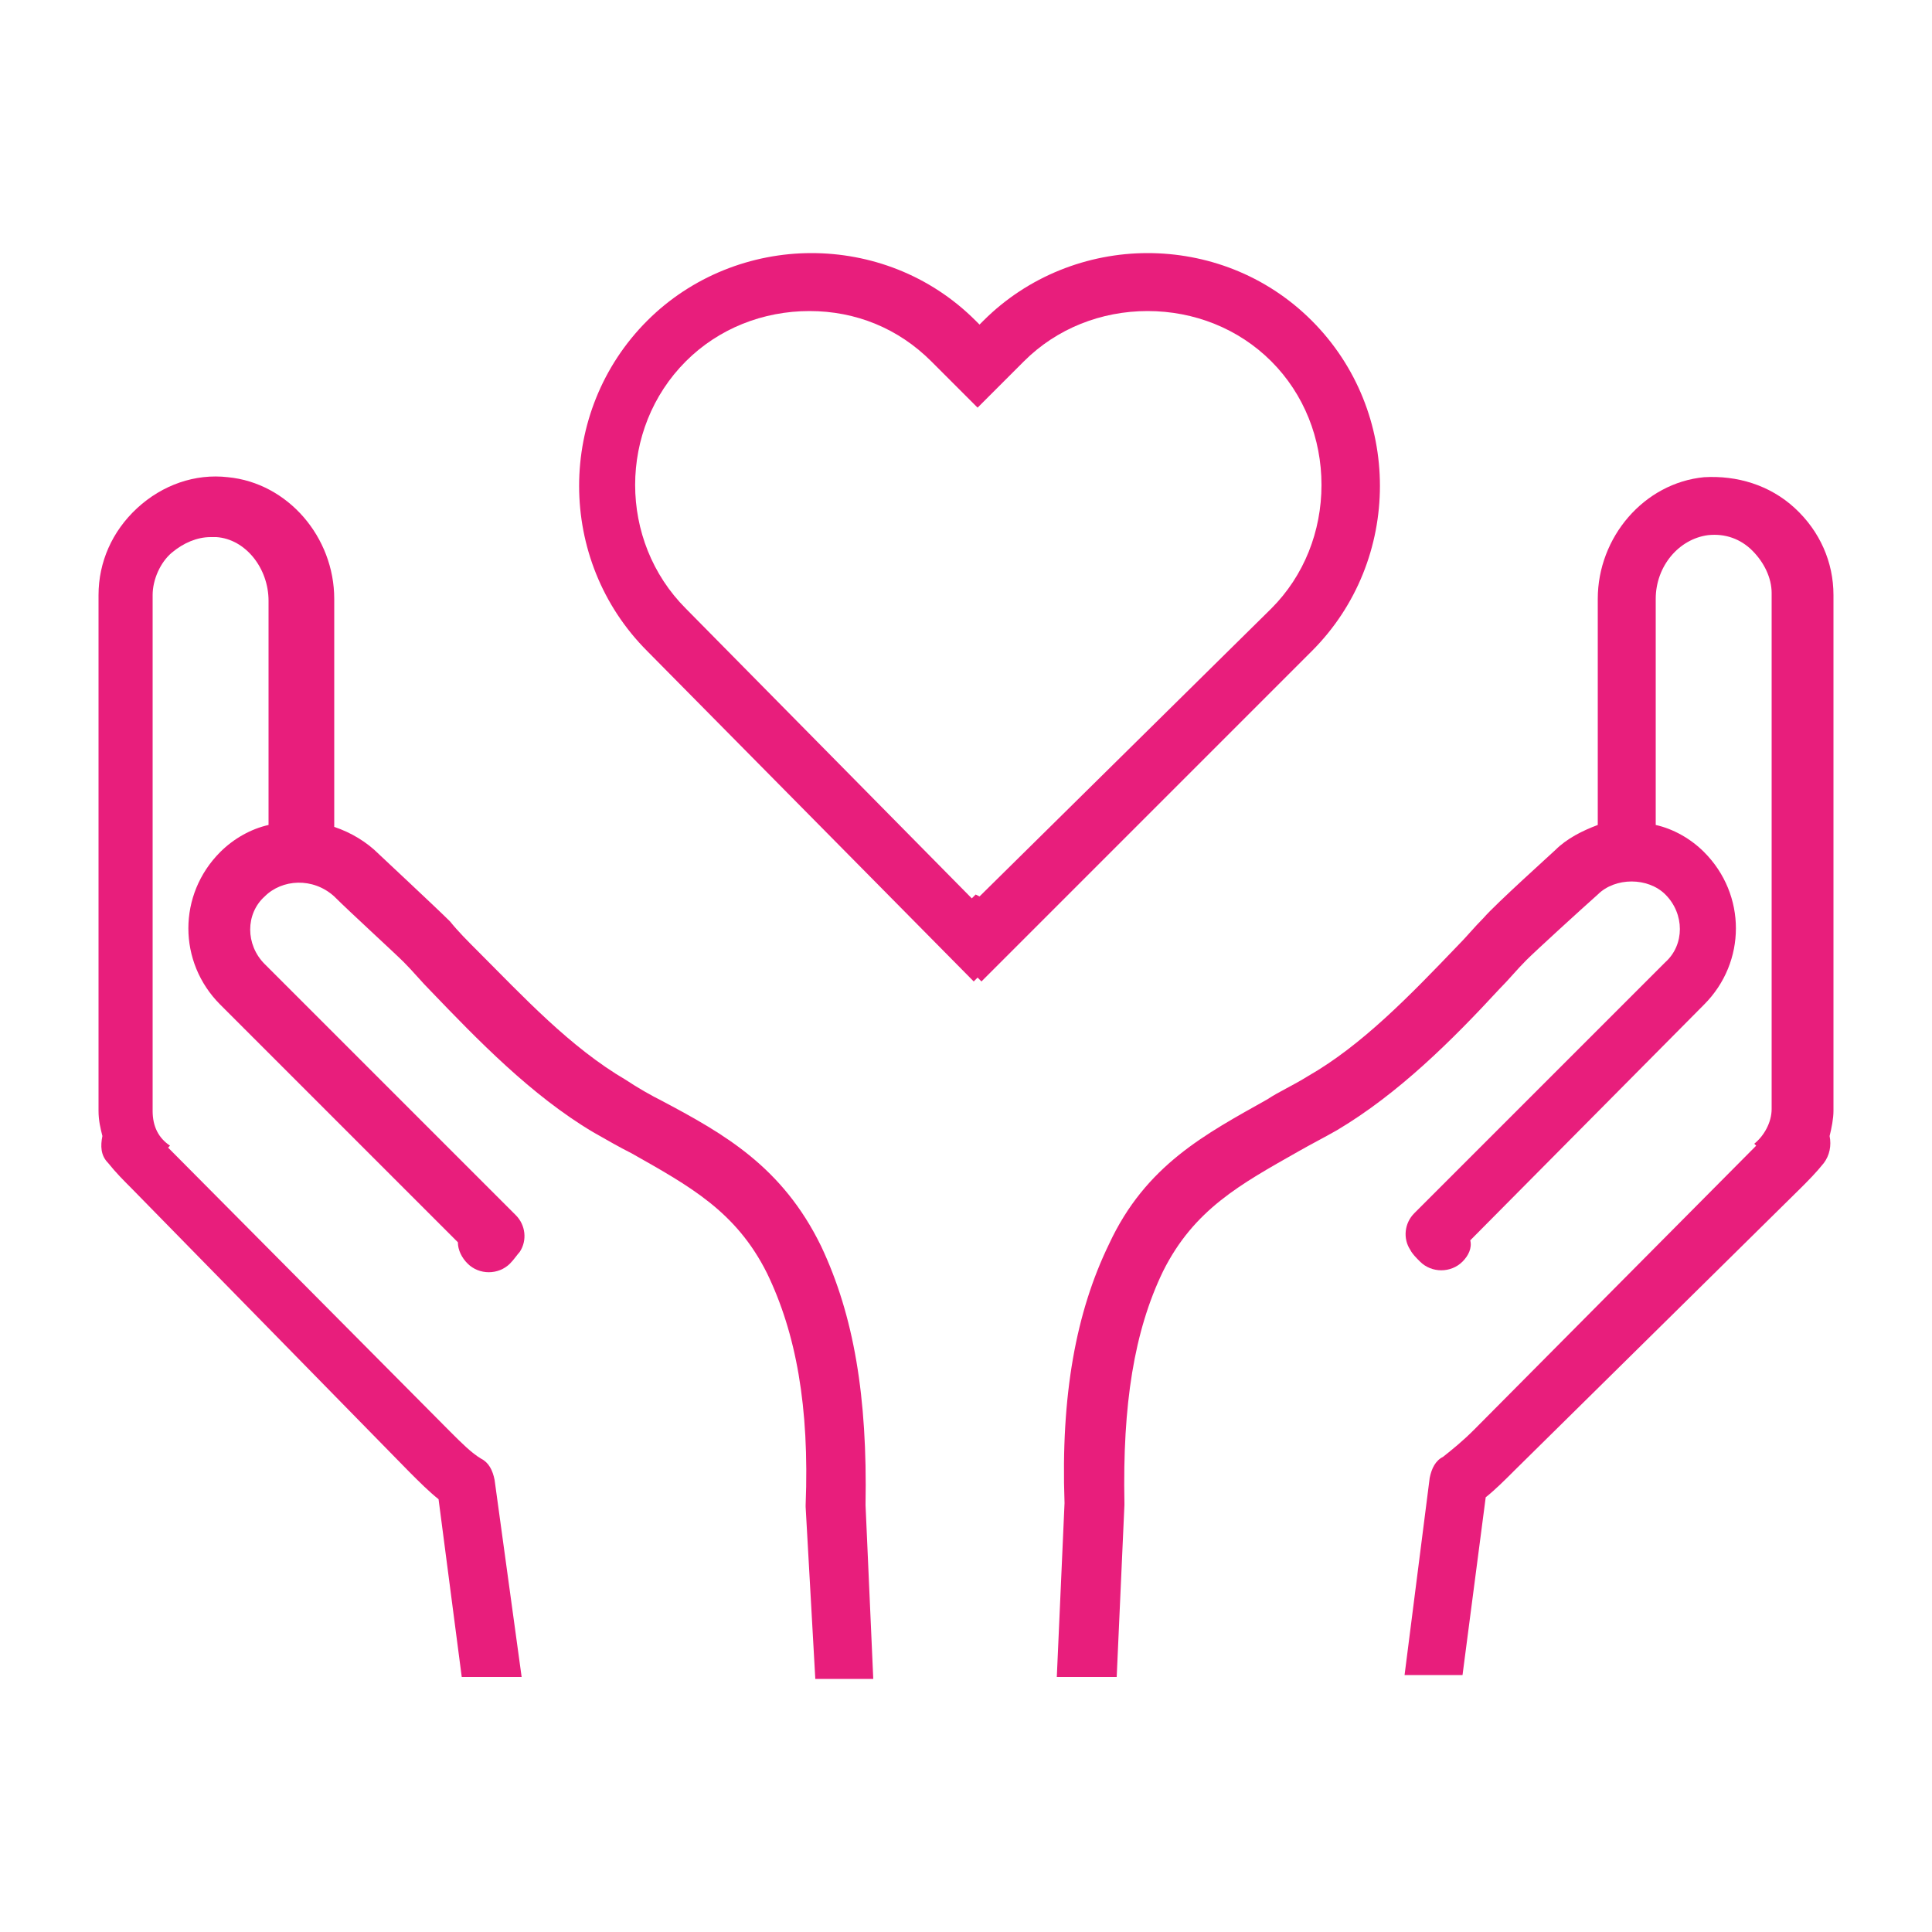 <?xml version="1.0" encoding="utf-8"?>
<!-- Generator: Adobe Illustrator 19.2.0, SVG Export Plug-In . SVG Version: 6.00 Build 0)  -->
<svg version="1.1" id="Layer_1" xmlns="http://www.w3.org/2000/svg" xmlns:xlink="http://www.w3.org/1999/xlink" x="0px" y="0px"
	 viewBox="0 0 100 100" enable-background="new 0 0 100 100" xml:space="preserve">
<g display="none">
	
		<rect x="-3.8" y="-16.8" display="inline" fill="#CCCCFF" stroke="#000000" stroke-width="4" stroke-miterlimit="10" width="1220.1" height="990.1"/>
</g>
<g>
	<path fill="#E81E7C" d="M50.4,50.8l0.2-0.2l0.2,0.2l17.1-17.1c4.7-4.7,4.7-12.4,0-17.1c-2.4-2.4-5.5-3.5-8.5-3.5
		c-3.1,0-6.2,1.2-8.5,3.5l-0.2,0.2l-0.2-0.2c-2.4-2.4-5.5-3.5-8.5-3.5c-3.1,0-6.2,1.2-8.5,3.5c-4.7,4.7-4.7,12.4,0,17.1L50.4,50.8z
		 M48.2,18.7l0.2,0.2l2.2,2.2l2.2-2.2l0.2-0.2c1.7-1.7,4-2.6,6.4-2.6s4.7,0.9,6.4,2.6c1.7,1.7,2.6,4,2.6,6.4s-0.9,4.7-2.6,6.4
		L50.7,46.4l-0.2-0.1l-0.2,0.2l-14.8-15c-3.5-3.5-3.5-9.3,0-12.8c1.7-1.7,4-2.6,6.4-2.6C44.3,16.1,46.5,17,48.2,18.7z"/>
	<path fill="#E81E7C" d="M65.6,56.9c-3.2,1.8-6.3,3.4-8.2,7.5c-1.7,3.5-2.5,7.8-2.3,13.4l-0.4,9h3.1l0.4-8.9v-0.1
		c-0.1-5.1,0.5-8.9,2-12c1.6-3.2,4-4.5,7-6.2c0.7-0.4,1.3-0.7,2-1.1c3.2-1.9,6-4.7,8.4-7.3c0.5-0.5,0.9-1,1.4-1.5s2.8-2.6,3.7-3.4
		c0.9-0.9,2.6-0.9,3.5,0c1,1,1,2.6,0,3.5l-13,13c-0.5,0.5-0.6,1.3-0.2,1.9c0.1,0.2,0.3,0.4,0.5,0.6c0.6,0.6,1.6,0.6,2.2,0
		c0.3-0.3,0.5-0.7,0.4-1.1L88.2,52c2.2-2.2,2.2-5.7,0-7.9c-0.7-0.7-1.6-1.2-2.5-1.4V31c0-1.7,1.2-3.1,2.7-3.3
		c0.9-0.1,1.7,0.2,2.3,0.8c0.6,0.6,1,1.4,1,2.2v26.7c0,0.7-0.4,1.4-0.9,1.8l0.1,0.1l0,0L76.3,74c-0.6,0.6-1.1,1-1.6,1.4
		c-0.4,0.2-0.6,0.6-0.7,1.1l-1.3,10.2h3l1.2-9.2c0.5-0.4,1-0.9,1.5-1.4l14.8-14.6c0.4-0.4,0.8-0.8,1.2-1.3c0.3-0.4,0.4-0.9,0.3-1.4
		c0.1-0.4,0.2-0.9,0.2-1.3V30.8c0-1.7-0.7-3.3-2-4.5s-3-1.7-4.7-1.6c-3.1,0.3-5.5,3.1-5.5,6.3v11.7c-0.8,0.3-1.6,0.7-2.2,1.3
		c-0.1,0.1-3.1,2.8-3.7,3.5c-0.5,0.5-0.9,1-1.4,1.5c-2.4,2.5-4.9,5.1-7.7,6.7C66.9,56.2,66.2,56.5,65.6,56.9z"/>
	<path fill="#E81E7C" d="M22.7,77.6l1.2,9.2H27l-1.4-10.2c-0.1-0.5-0.3-0.9-0.7-1.1c-0.5-0.3-1-0.8-1.6-1.4L8.7,59.4l0,0l0.1-0.1
		c-0.6-0.4-0.9-1-0.9-1.8V30.8c0-0.8,0.4-1.7,1-2.2c0.6-0.5,1.3-0.8,2-0.8c0.1,0,0.2,0,0.3,0c1.5,0.1,2.7,1.6,2.7,3.3v11.6
		c-0.9,0.2-1.8,0.7-2.5,1.4c-2.2,2.2-2.2,5.7,0,7.9l12.3,12.3c0,0.4,0.2,0.8,0.5,1.1c0.6,0.6,1.6,0.6,2.2,0c0.2-0.2,0.4-0.5,0.5-0.6
		c0.4-0.6,0.3-1.4-0.2-1.9l-13-13c-1-1-1-2.6,0-3.5c0.9-0.9,2.5-1,3.6,0c0.8,0.8,3.1,2.9,3.6,3.4s0.9,1,1.4,1.5
		c2.4,2.5,5.2,5.4,8.4,7.3c0.7,0.4,1.4,0.8,2,1.1c3,1.7,5.4,3,7,6.2c1.5,3.1,2.2,6.9,2,12V78l0.5,8.9h3l-0.4-9
		c0.1-5.6-0.6-9.8-2.3-13.4c-2-4.1-5-5.8-8.2-7.5c-0.6-0.3-1.3-0.7-1.9-1.1c-2.9-1.7-5.3-4.3-7.7-6.7c-0.5-0.5-1-1-1.4-1.5
		c-0.7-0.7-3.6-3.4-3.7-3.5c-0.6-0.6-1.4-1.1-2.3-1.4V31c0-3.2-2.4-6-5.5-6.3c-1.7-0.2-3.4,0.4-4.7,1.6c-1.3,1.2-2,2.8-2,4.5v26.7
		c0,0.5,0.1,0.9,0.2,1.3c-0.1,0.5-0.1,1,0.3,1.4c0.4,0.5,0.8,0.9,1.2,1.3l14.4,14.7C21.7,76.7,22.2,77.2,22.7,77.6z"/>
</g>
</svg>
